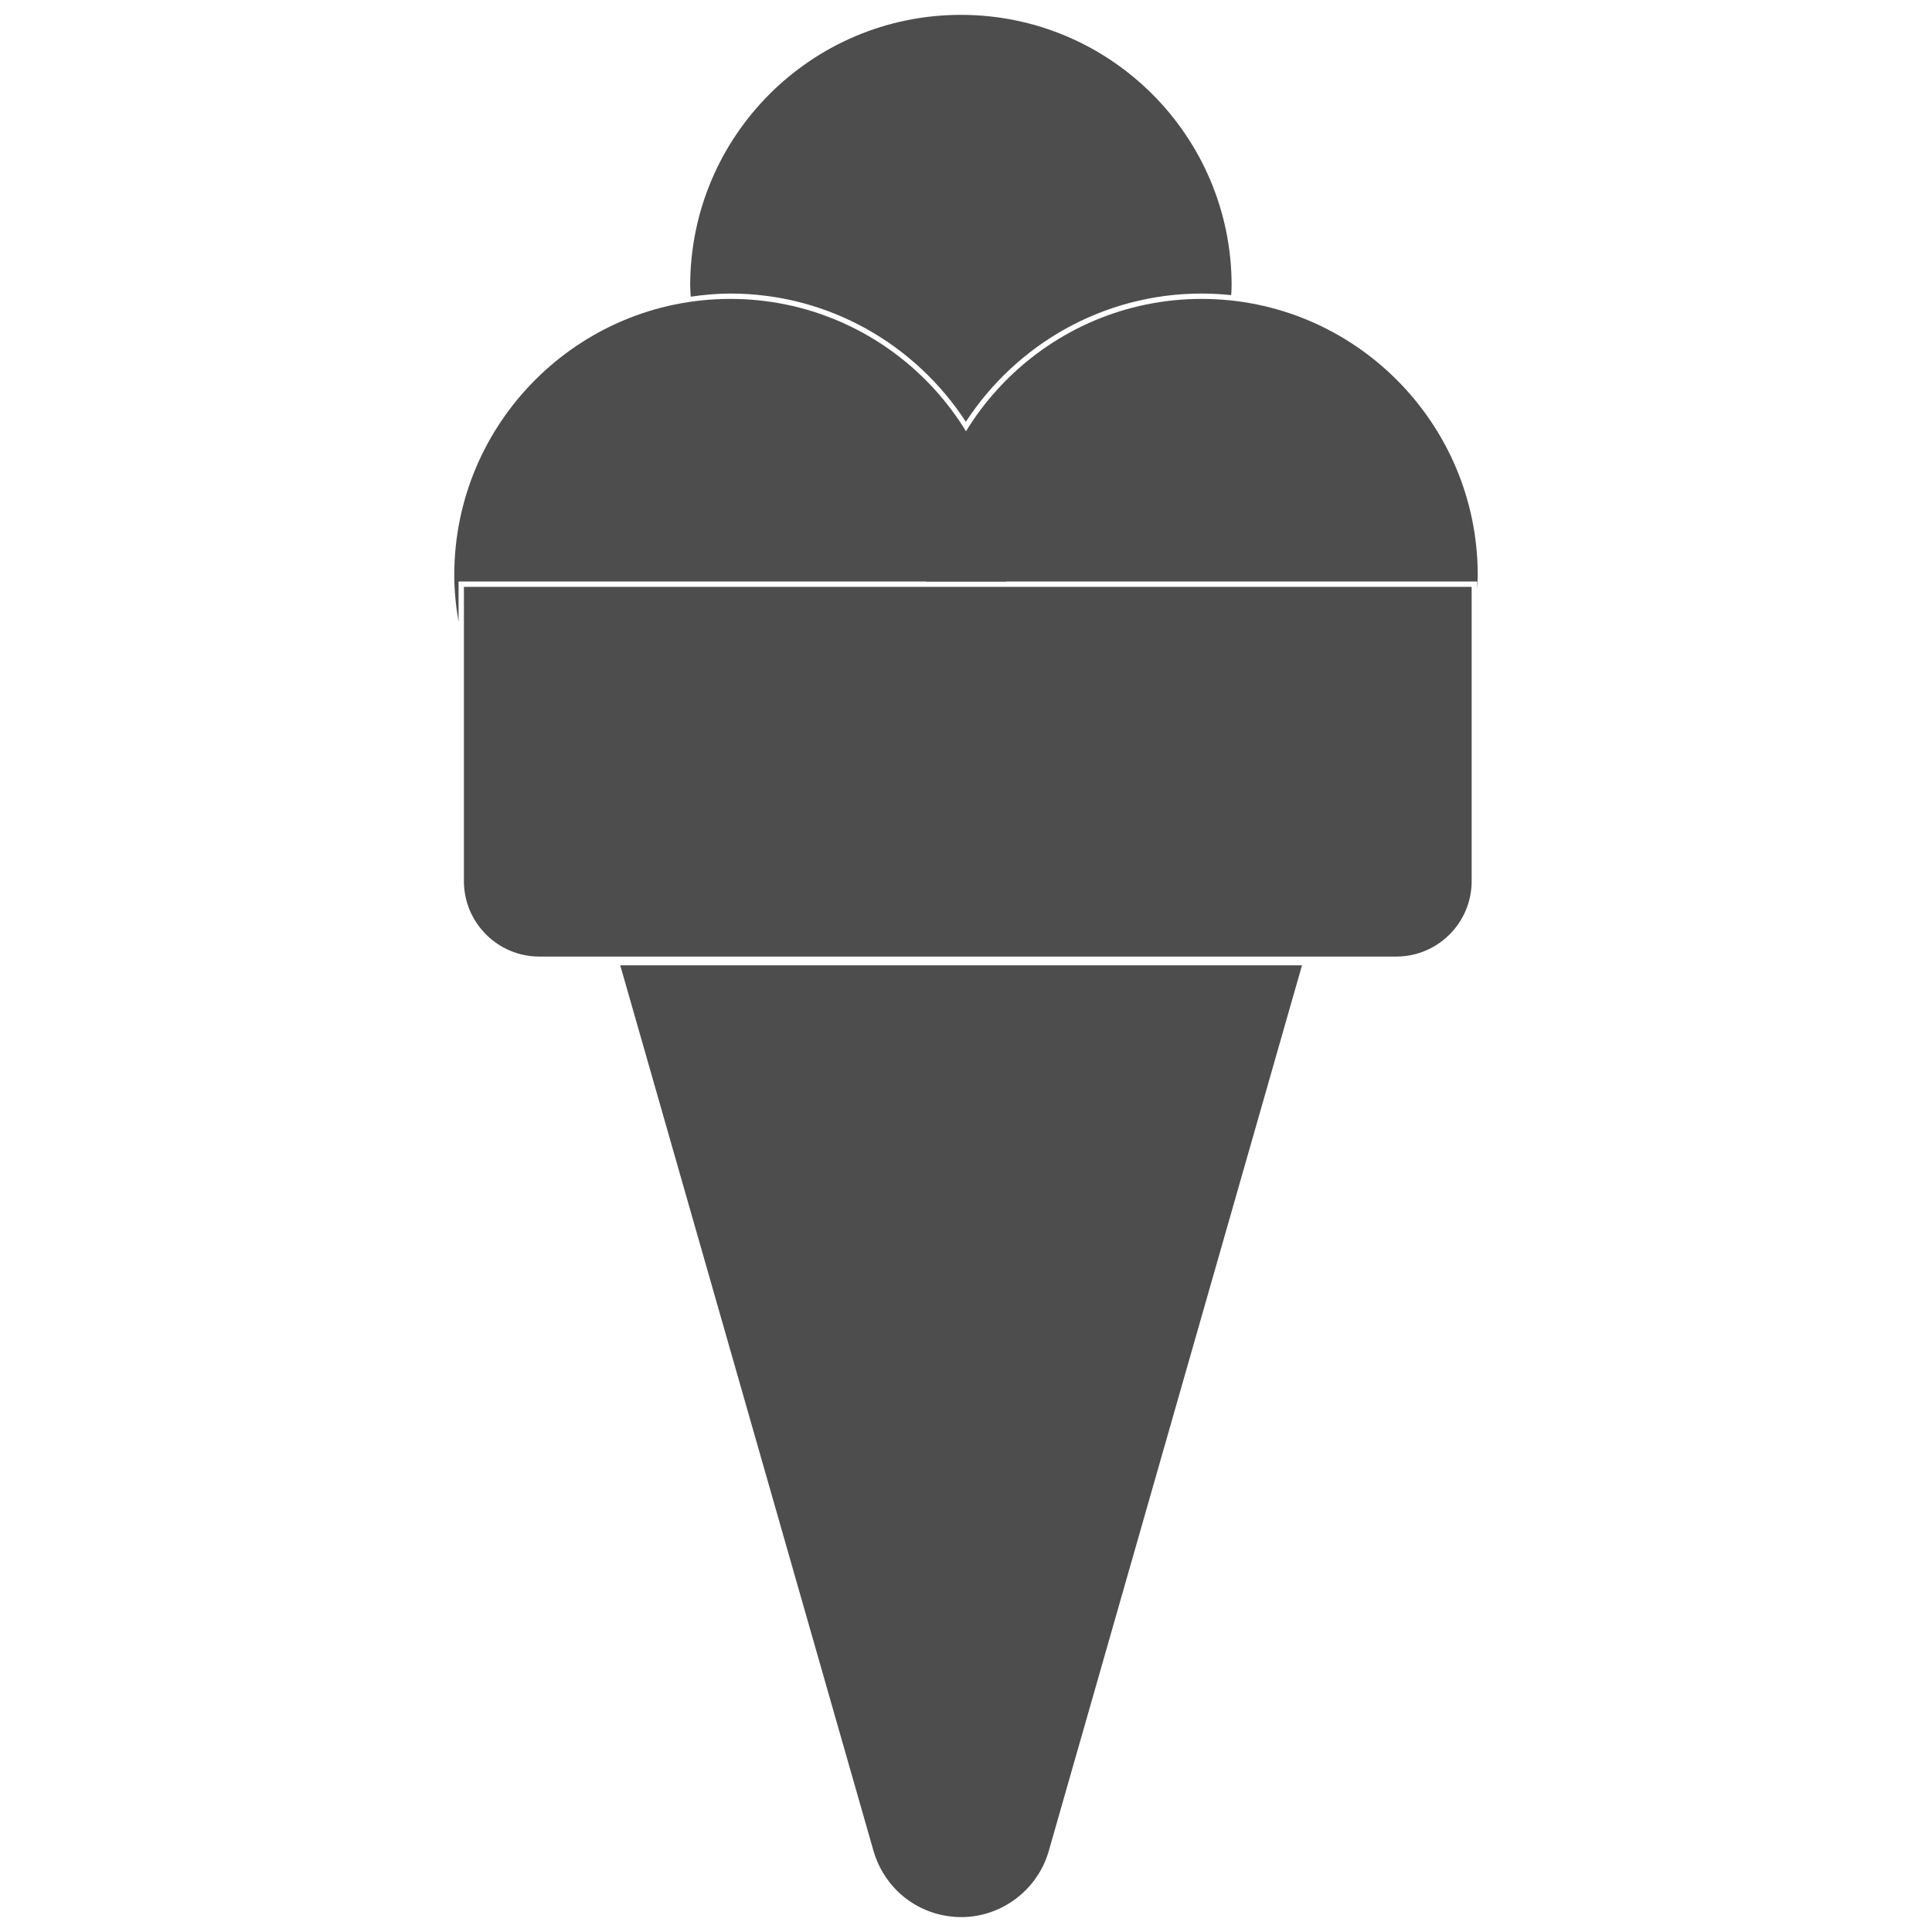 <?xml version="1.0" encoding="utf-8"?>
<!-- Generator: Adobe Illustrator 16.0.0, SVG Export Plug-In . SVG Version: 6.00 Build 0)  -->
<!DOCTYPE svg PUBLIC "-//W3C//DTD SVG 1.1//EN" "http://www.w3.org/Graphics/SVG/1.1/DTD/svg11.dtd">
<svg version="1.1" id="Layer_1" xmlns="http://www.w3.org/2000/svg" xmlns:xlink="http://www.w3.org/1999/xlink" x="0px" y="0px"
	 width="130px" height="130px" viewBox="0 0 130 130" enable-background="new 0 0 130 130" xml:space="preserve">
<rect fill="none" width="130" height="130"/>
<g>
	<path fill="#4D4D4D" d="M84.413,64.956H44.931h-3.196l0.879,3.071l16.165,56.525c0.599,2.055,2.17,3.625,4.207,4.209
		c0.552,0.158,1.119,0.238,1.688,0.238c2.721,0,5.144-1.829,5.894-4.447l16.162-56.525l0.879-3.071H84.413z"/>
	<g>
		<path fill="#4D4D4D" d="M93.952,39.128h4.713h0.722v0.518c0.016-0.317,0.046-0.631,0.046-0.953c0-10.246-8.334-18.58-18.577-18.58
			c-10.244,0-18.577,8.334-18.577,18.58c0,0.146,0.018,0.289,0.022,0.436H93.952z"/>
		<g>
			<path fill="#4D4D4D" d="M64.99,28.381c3.383-5.187,9.224-8.629,15.865-8.629c0.673,0,1.336,0.038,1.989,0.106
				c0.008-0.215,0.029-0.424,0.029-0.641C82.874,9.16,74.718,1,64.657,1c-10.06,0-18.216,8.16-18.216,18.218
				c0,0.252,0.027,0.494,0.037,0.744c0.873-0.123,1.759-0.21,2.664-0.21C55.78,19.752,61.614,23.197,64.99,28.381z"/>
		</g>
	</g>
	<g>
		<path fill="#4D4D4D" d="M36.289,64.365c-2.795,0-5.073-2.275-5.073-5.073V39.488h67.808v19.804c0,2.798-2.273,5.073-5.071,5.073
			H36.289z"/>
		<g>
			<path fill="#4D4D4D" d="M30.856,39.851v-0.723h0.723h4.71h31.409c0.006-0.146,0.024-0.29,0.024-0.436
				c0-10.246-8.334-18.58-18.58-18.58c-10.241,0-18.575,8.334-18.575,18.58c0,1.078,0.112,2.127,0.289,3.153V39.851z"/>
		</g>
	</g>
</g>
</svg>
